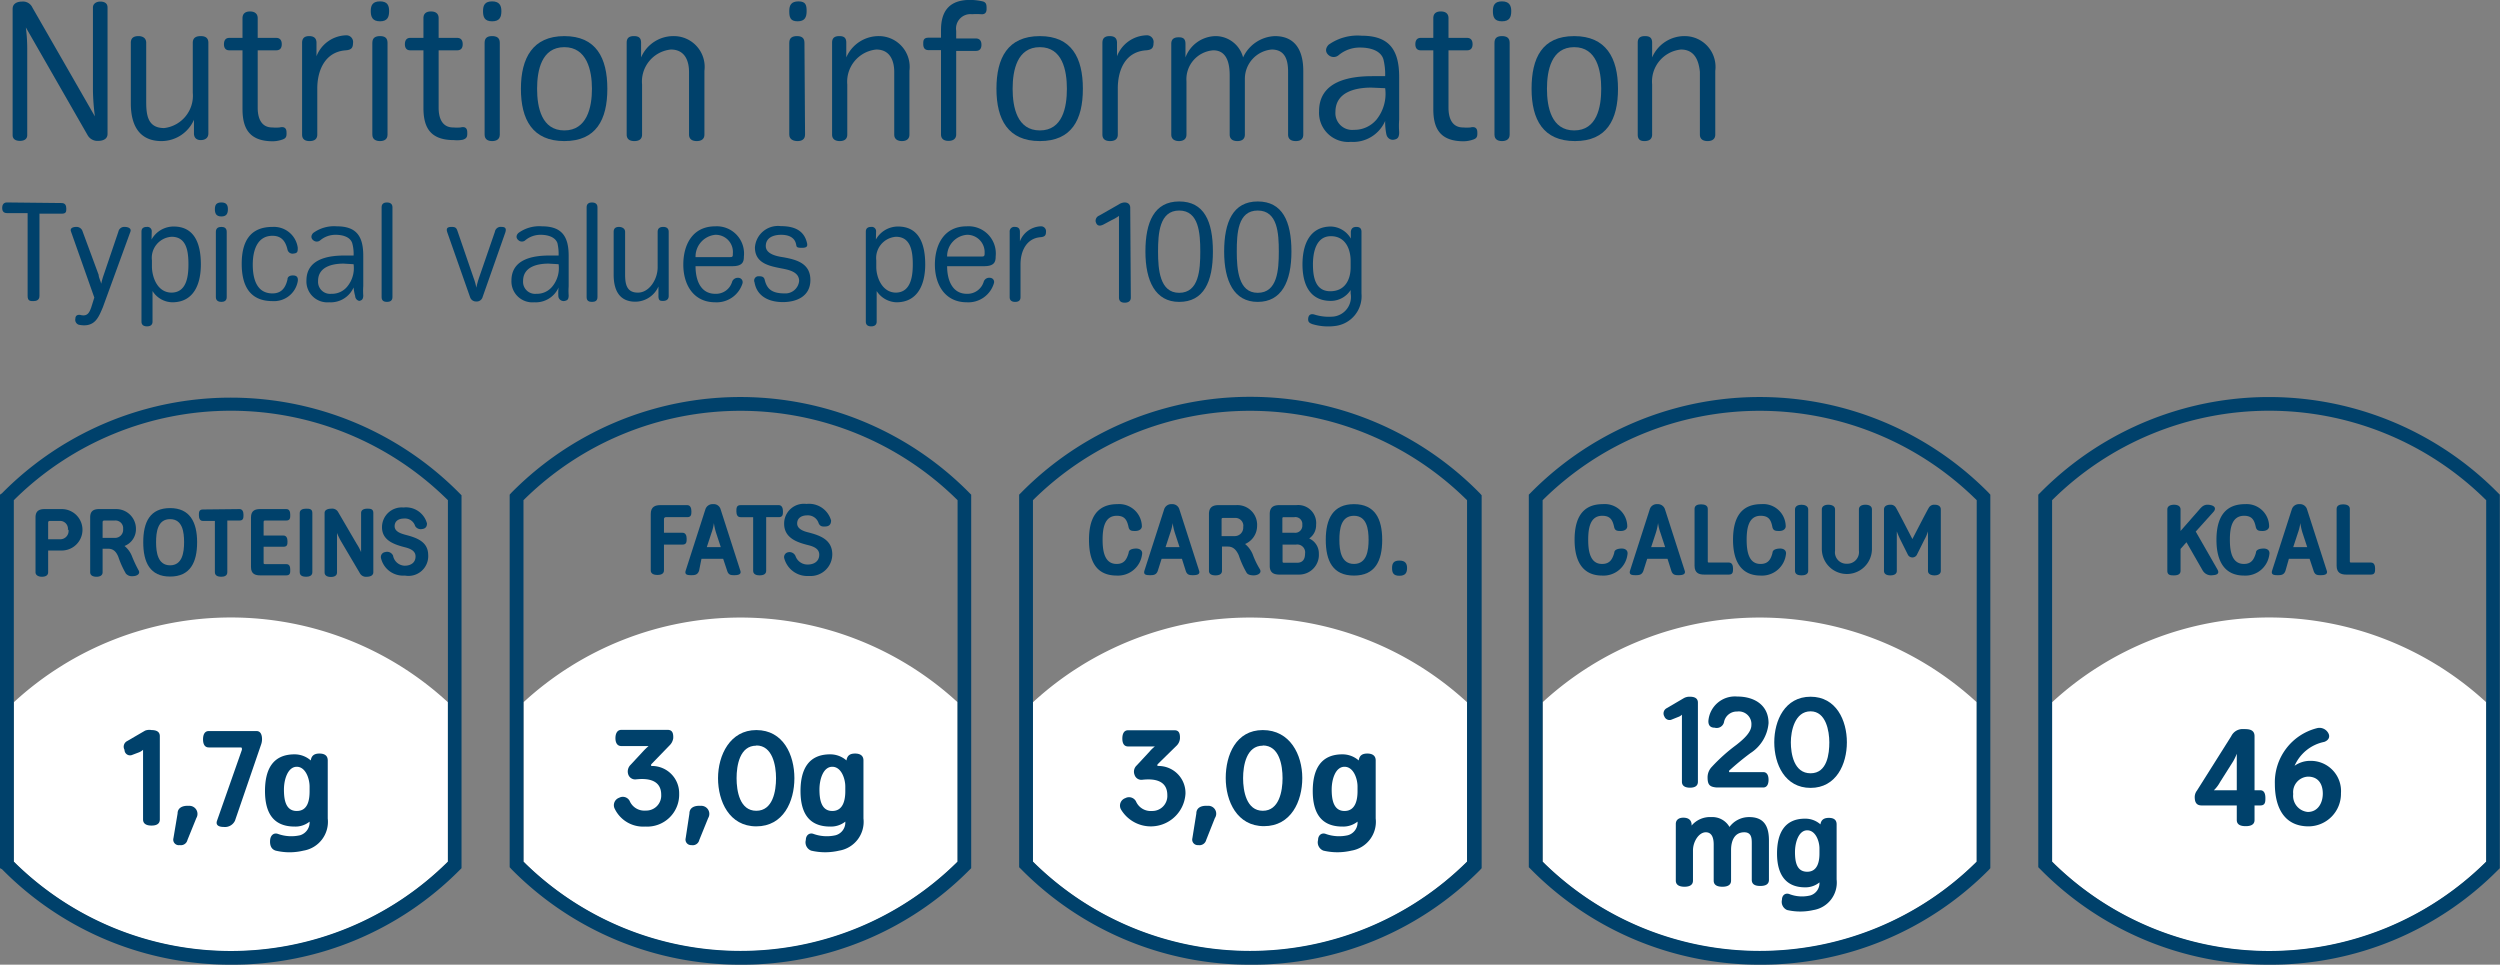 <svg xmlns="http://www.w3.org/2000/svg" viewBox="0 0 126.7 48.89"><rect x="0" y="0" width="126.7" height="48.89" fill="#808080" stroke="none"/><defs><style>.cls-1{fill:#fff;}.cls-2{fill:#00416b;}</style></defs><g id="Слой_2" data-name="Слой 2"><g id="Layer_3" data-name="Layer 3"><path class="cls-1" d="M115,48.21a15.53,15.53,0,0,0,11-4.54V35.59a16.23,16.23,0,0,0-22,0v8.08A15.53,15.53,0,0,0,115,48.21Z"/><path class="cls-2" d="M115,48.89a16.21,16.21,0,0,1-11.6-4.84l-.1-.1V25.07l.1-.1a16.29,16.29,0,0,1,23.19,0l.1.1V44l-.1.1A16.21,16.21,0,0,1,115,48.89Zm-11-5.22a15.63,15.63,0,0,0,22,0V25.35a15.61,15.61,0,0,0-22,0Z"/><path class="cls-1" d="M89.18,48.21a15.55,15.55,0,0,0,11-4.54V35.59a16.24,16.24,0,0,0-22,0v8.08A15.55,15.55,0,0,0,89.18,48.21Z"/><path class="cls-2" d="M89.18,48.89a16.25,16.25,0,0,1-11.6-4.84l-.1-.1V25.07l.1-.1a16.3,16.3,0,0,1,23.2,0l.09.1V44l-.09.1A16.23,16.23,0,0,1,89.18,48.89Zm-11-5.22a15.64,15.64,0,0,0,22,0V25.35a15.62,15.62,0,0,0-22,0Z"/><path class="cls-1" d="M63.35,48.21a15.55,15.55,0,0,0,11-4.54V35.59a16.24,16.24,0,0,0-22,0v8.08A15.57,15.57,0,0,0,63.35,48.21Z"/><path class="cls-2" d="M63.35,48.89a16.25,16.25,0,0,1-11.6-4.84l-.1-.1V25.07l.1-.1A16.3,16.3,0,0,1,75,25l.09.1V44l-.09.1A16.25,16.25,0,0,1,63.35,48.89Zm-11-5.22a15.64,15.64,0,0,0,22,0V25.35a15.62,15.62,0,0,0-22,0Z"/><path class="cls-1" d="M37.53,48.21a15.53,15.53,0,0,0,11-4.54V35.59a16.24,16.24,0,0,0-22,0v8.08A15.57,15.57,0,0,0,37.53,48.21Z"/><path class="cls-2" d="M37.53,48.89a16.25,16.25,0,0,1-11.61-4.84l-.09-.1V25.07l.09-.1a16.3,16.3,0,0,1,23.2,0l.1.1V44l-.1.1A16.21,16.21,0,0,1,37.53,48.89Zm-11-5.22a15.64,15.64,0,0,0,22,0V25.35a15.62,15.62,0,0,0-22,0Z"/><path class="cls-1" d="M11.7,48.21a15.51,15.51,0,0,0,11-4.54V35.59a16.23,16.23,0,0,0-22,0v8.08A15.55,15.55,0,0,0,11.7,48.21Z"/><path class="cls-2" d="M11.7,48.89A16.21,16.21,0,0,1,.1,44.05L0,44V25.07L.1,25a16.29,16.29,0,0,1,23.19,0l.1.1V44l-.1.1A16.21,16.21,0,0,1,11.7,48.89Zm-11-5.22a15.63,15.63,0,0,0,22,0V25.35a15.61,15.61,0,0,0-22,0Z"/><path class="cls-2" d="M8.1,41.53c0,.25-.21.31-.42.31s-.43-.06-.43-.31V38a.67.67,0,0,1-.21.13l-.37.14A.28.28,0,0,1,6.31,38a.32.32,0,0,1,.13-.44l.91-.53A.6.6,0,0,1,7.68,37c.21,0,.42.06.42.31Z"/><path class="cls-2" d="M8.79,42.48,9,41.23c0-.29.25-.41.57-.39a.41.41,0,0,1,.38.62l-.45,1.11a.34.34,0,0,1-.39.26A.28.28,0,0,1,8.79,42.48Z"/><path class="cls-2" d="M12.26,38c0-.1,0-.12-.08-.12h-1.6c-.23,0-.29-.21-.29-.41s.06-.42.29-.42H13c.22,0,.28.21.28.42a.81.81,0,0,1-.05.27l-1.32,3.85a.56.56,0,0,1-.57.32c-.22,0-.43-.07-.34-.32Z"/><path class="cls-2" d="M16.19,38.19c.24,0,.42.09.42.35v2.94a1.48,1.48,0,0,1-1.23,1.63,3,3,0,0,1-1.41,0c-.25-.08-.3-.31-.28-.54s.18-.38.39-.31a2,2,0,0,0,1.13.07.68.68,0,0,0,.48-.69,1.14,1.14,0,0,1-.76.25c-1.09,0-1.5-.71-1.5-1.8s.39-1.86,1.5-1.86a1.24,1.24,0,0,1,.82.31C15.79,38.24,16,38.19,16.19,38.19Zm-.5,1.67c0-.39-.2-1-.65-1s-.65.64-.65,1.15.08,1.09.65,1.09.65-.57.65-1Z"/><path class="cls-2" d="M33,38.74a0,0,0,0,0,0,.08,1.38,1.38,0,0,1,1.42,1.41,1.62,1.62,0,0,1-1.72,1.66A1.6,1.6,0,0,1,31.16,41a.4.4,0,0,1,.22-.57.39.39,0,0,1,.53.16.81.81,0,0,0,.82.49.76.76,0,0,0,.78-.8c0-.76-.68-.85-1.29-.78a.37.37,0,0,1-.38-.25.47.47,0,0,1,.11-.48l.65-.7a3.31,3.31,0,0,1,.27-.26H31.49c-.23,0-.3-.2-.3-.4s.07-.42.3-.42h2.35c.24,0,.29.18.28.42a.63.63,0,0,1-.19.37Z"/><path class="cls-2" d="M34.75,42.48l.19-1.25c0-.29.24-.41.56-.39a.41.41,0,0,1,.39.62l-.45,1.11a.34.34,0,0,1-.4.26A.28.28,0,0,1,34.75,42.48Z"/><path class="cls-2" d="M38.33,37c1.37,0,1.93,1.26,1.93,2.44s-.56,2.44-1.93,2.44-1.94-1.27-1.94-2.44S37,37,38.33,37Zm0,.79c-.84,0-1,1-1,1.65s.16,1.65,1,1.65,1-1,1-1.65S39.15,37.78,38.33,37.78Z"/><path class="cls-2" d="M43.34,38.19c.23,0,.42.09.42.35v2.94a1.48,1.48,0,0,1-1.23,1.63,3.1,3.1,0,0,1-1.42,0,.45.45,0,0,1-.27-.54c0-.24.18-.38.38-.31a2,2,0,0,0,1.13.07.67.67,0,0,0,.49-.69,1.17,1.17,0,0,1-.77.25c-1.09,0-1.5-.71-1.5-1.8s.4-1.86,1.5-1.86a1.25,1.25,0,0,1,.83.31C42.94,38.24,43.14,38.19,43.34,38.19Zm-.5,1.67c0-.39-.2-1-.66-1s-.65.64-.65,1.15.09,1.09.65,1.09.66-.57.66-1Z"/><path class="cls-2" d="M58.66,38.74a0,0,0,0,0,0,.08,1.37,1.37,0,0,1,1.42,1.41,1.76,1.76,0,0,1-3.27.79.4.4,0,0,1,.22-.57.4.4,0,0,1,.54.16.81.81,0,0,0,.81.49.76.76,0,0,0,.78-.8c0-.76-.67-.85-1.28-.78a.36.36,0,0,1-.38-.25.43.43,0,0,1,.11-.48l.65-.7a1.68,1.68,0,0,1,.27-.26H57.17c-.23,0-.29-.2-.29-.4s.06-.42.29-.42h2.36c.23,0,.28.18.27.42a.57.57,0,0,1-.18.37Z"/><path class="cls-2" d="M60.43,42.48l.2-1.25c0-.29.24-.41.56-.39a.4.4,0,0,1,.38.62l-.44,1.11a.35.35,0,0,1-.4.26A.28.28,0,0,1,60.43,42.48Z"/><path class="cls-2" d="M64,37C65.38,37,66,38.25,66,39.43s-.57,2.44-1.94,2.44-1.94-1.27-1.94-2.44S62.64,37,64,37Zm0,.79c-.83,0-1,1-1,1.65s.17,1.65,1,1.65,1-1,1-1.65S64.84,37.78,64,37.78Z"/><path class="cls-2" d="M69.3,38.19c.23,0,.42.09.42.35v2.94a1.48,1.48,0,0,1-1.23,1.63,3.1,3.1,0,0,1-1.42,0,.45.45,0,0,1-.27-.54c0-.24.18-.38.38-.31a2,2,0,0,0,1.13.07.67.67,0,0,0,.49-.69,1.17,1.17,0,0,1-.77.25c-1.09,0-1.5-.71-1.5-1.8s.4-1.86,1.5-1.86a1.25,1.25,0,0,1,.83.31C68.9,38.24,69.1,38.19,69.3,38.19Zm-.5,1.67c0-.39-.2-1-.66-1s-.65.64-.65,1.15.09,1.09.65,1.09.66-.57.66-1Z"/><path class="cls-2" d="M86.05,39.62c0,.24-.2.3-.4.3s-.41-.06-.41-.3v-3.4a.51.51,0,0,1-.2.12l-.35.14a.28.28,0,0,1-.34-.17.3.3,0,0,1,.12-.42l.87-.51a.59.59,0,0,1,.31-.07c.2,0,.4.06.4.3Z"/><path class="cls-2" d="M86.54,39.39a.76.76,0,0,1,.21-.52A8.86,8.86,0,0,1,88,37.75c.37-.29.76-.64.76-1a.64.64,0,0,0-.72-.69.66.66,0,0,0-.67.55.38.38,0,0,1-.47.27c-.21,0-.32-.11-.32-.33a1.35,1.35,0,0,1,1.46-1.25c.87,0,1.59.43,1.59,1.35a2,2,0,0,1-.92,1.52,13.83,13.83,0,0,0-1.08.89s0,.07,0,.07h1.73c.21,0,.27.2.27.39s-.06.39-.27.39H87C86.64,39.88,86.54,39.77,86.54,39.39Z"/><path class="cls-2" d="M91.76,35.31c1.3,0,1.84,1.2,1.84,2.31s-.54,2.31-1.84,2.31-1.84-1.2-1.84-2.31S90.46,35.31,91.76,35.31Zm0,.74c-.8,0-1,1-1,1.57s.15,1.57,1,1.57.95-1,.95-1.57S92.54,36.05,91.76,36.05Z"/><path class="cls-2" d="M87.65,41.91a1.23,1.23,0,0,1,1-.5c.69,0,1,.39,1,1.18v2c0,.25-.21.31-.44.31s-.43-.06-.43-.31V42.76c0-.25,0-.58-.38-.58-.52,0-.67.47-.67.9v1.55c0,.25-.22.31-.44.31s-.44-.06-.44-.31V42.8c0-.25-.05-.62-.4-.62s-.65.47-.65.92v1.53c0,.25-.22.31-.43.31s-.44-.06-.44-.31V41.76c0-.23.18-.32.38-.32s.39.07.42.32v.08a1.22,1.22,0,0,1,1-.43A1,1,0,0,1,87.65,41.91Z"/><path class="cls-2" d="M92.69,41.45c.22,0,.39.08.39.33v2.79a1.41,1.41,0,0,1-1.17,1.55,3,3,0,0,1-1.34,0,.45.45,0,0,1-.26-.52c0-.23.17-.36.37-.29a1.78,1.78,0,0,0,1.07.07.65.65,0,0,0,.46-.66,1.11,1.11,0,0,1-.73.25c-1,0-1.42-.68-1.42-1.71s.38-1.77,1.42-1.77a1.15,1.15,0,0,1,.78.29C92.3,41.5,92.5,41.45,92.69,41.45ZM92.21,43c0-.36-.19-.92-.62-.92s-.62.61-.62,1.1.08,1,.62,1,.62-.55.62-.92Z"/><path class="cls-2" d="M2.44,29c0,.18-.16.23-.32.23S1.8,29.16,1.8,29V26.22c0-.36.23-.42.47-.42h.86a1.05,1.05,0,0,1,0,2.1H2.44Zm1-2.14a.4.4,0,0,0-.41-.46H2.52s-.08,0-.08.08v.85h.62A.42.42,0,0,0,3.47,26.84Z"/><path class="cls-2" d="M5.49,27.81H5.2V29c0,.18-.16.23-.31.23s-.32-.05-.32-.23V26.22c0-.36.22-.42.47-.42h.85a1,1,0,0,1,1,1,.91.91,0,0,1-.58.87,1.27,1.27,0,0,1,.37.5,6.51,6.51,0,0,0,.33.71c.14.21-.09.32-.27.32a.41.41,0,0,1-.36-.13A4.59,4.59,0,0,1,6,28.23C5.91,28,5.77,27.81,5.49,27.81Zm.75-1a.39.39,0,0,0-.42-.43H5.28s-.08,0-.08.08v.8h.62A.41.41,0,0,0,6.24,26.81Z"/><path class="cls-2" d="M8.62,25.75c1,0,1.37.71,1.37,1.73s-.35,1.74-1.37,1.74-1.36-.72-1.36-1.74S7.6,25.75,8.62,25.75Zm0,.56c-.63,0-.71.65-.71,1.17s.09,1.17.71,1.17.71-.65.71-1.17S9.25,26.31,8.62,26.31Z"/><path class="cls-2" d="M12.14,25.8c.15,0,.2.14.2.29s0,.29-.2.29h-.62V29c0,.18-.15.23-.31.23s-.32-.05-.32-.23v-2.6h-.61c-.16,0-.2-.15-.2-.29s0-.29.2-.29Z"/><path class="cls-2" d="M13.36,26.46v.68h1c.16,0,.21.14.21.29s0,.28-.21.28h-1v.8c0,.06,0,.08.08.08h1.07c.17,0,.2.14.2.29s0,.28-.2.28H13.19c-.24,0-.47-.06-.47-.42V26.22c0-.36.23-.42.47-.42h1.32c.16,0,.2.14.2.29s0,.29-.2.29H13.44C13.38,26.38,13.36,26.4,13.36,26.46Z"/><path class="cls-2" d="M15.83,29c0,.18-.16.23-.32.23s-.32-.05-.32-.23V26c0-.17.16-.22.32-.22s.32,0,.32.22Z"/><path class="cls-2" d="M18.07,27.55a2.79,2.79,0,0,1,.23.43V26c0-.17.16-.22.31-.22s.31,0,.31.22v3c0,.18-.18.23-.33.23a.35.35,0,0,1-.34-.16l-.95-1.61a3.16,3.16,0,0,1-.22-.45v2c0,.18-.16.23-.31.23s-.32-.05-.32-.23V26c0-.17.18-.22.34-.22a.34.34,0,0,1,.34.16Z"/><path class="cls-2" d="M20.51,28.67c.29,0,.55-.14.55-.47s-.36-.42-.6-.48c-.52-.14-1.1-.35-1.1-1a1,1,0,0,1,1.09-1,1.1,1.1,0,0,1,1.19.81c0,.14-.06.26-.24.28a.33.33,0,0,1-.36-.15.54.54,0,0,0-.57-.38c-.23,0-.47.1-.47.39s.36.38.57.44c.54.14,1.12.34,1.13,1a1,1,0,0,1-1.18,1.06,1.15,1.15,0,0,1-1.21-.88.25.25,0,0,1,.21-.31.33.33,0,0,1,.4.18A.62.62,0,0,0,20.51,28.67Z"/><path class="cls-2" d="M33.65,26.29V27h.94c.16,0,.21.15.21.3s0,.3-.21.3h-.94v1.31c0,.18-.17.23-.33.23s-.34-.05-.34-.23V26.05c0-.38.24-.45.49-.45h1.36c.16,0,.21.16.21.31s0,.3-.21.3h-1.1S33.65,26.23,33.65,26.29Z"/><path class="cls-2" d="M35.43,28.92c-.07.21-.21.23-.38.23s-.37,0-.3-.23l1-3.11a.38.38,0,0,1,.39-.26.36.36,0,0,1,.38.26l1,3.11c.07.2-.13.23-.3.23s-.3,0-.37-.23l-.2-.6h-1.1ZM36.29,27a3.11,3.11,0,0,1-.11-.49,2.33,2.33,0,0,1-.12.49l-.24.73h.71Z"/><path class="cls-2" d="M39.47,25.6c.16,0,.21.16.21.31s0,.3-.21.3h-.64v2.72c0,.18-.17.23-.33.23s-.33-.05-.33-.23V26.21h-.64c-.17,0-.21-.15-.21-.3s0-.31.21-.31Z"/><path class="cls-2" d="M40.94,28.61c.3,0,.58-.15.58-.5s-.39-.44-.63-.5c-.54-.14-1.15-.37-1.15-1.07a1,1,0,0,1,1.13-1,1.16,1.16,0,0,1,1.25.84c0,.15-.06.28-.25.3s-.31,0-.38-.16a.57.57,0,0,0-.6-.4c-.23,0-.49.11-.49.41s.38.41.6.46c.56.15,1.17.36,1.18,1.09A1.1,1.1,0,0,1,41,29.19a1.21,1.21,0,0,1-1.26-.92A.25.25,0,0,1,39.9,28a.33.33,0,0,1,.42.19A.64.64,0,0,0,40.94,28.61Z"/><path class="cls-2" d="M56.63,25.55a1.15,1.15,0,0,1,1.24,1.12c0,.15-.15.24-.33.24s-.31,0-.35-.22c-.08-.36-.21-.55-.59-.55-.64,0-.72.67-.72,1.22s.09,1.23.72,1.22c.39,0,.51-.26.6-.56,0-.15.15-.21.35-.22s.37.09.33.3a1.23,1.23,0,0,1-1.28,1.07c-1.05,0-1.41-.74-1.41-1.81S55.56,25.55,56.63,25.55Z"/><path class="cls-2" d="M58.68,28.92c-.07.21-.21.23-.38.23s-.37,0-.3-.23l1-3.11a.38.38,0,0,1,.39-.26.37.37,0,0,1,.38.26l1,3.11c.07.2-.13.23-.3.23s-.31,0-.38-.23l-.19-.6H58.87ZM59.54,27a3.11,3.11,0,0,1-.11-.49,2.33,2.33,0,0,1-.12.49l-.24.73h.71Z"/><path class="cls-2" d="M62.23,27.7h-.3v1.23c0,.18-.16.23-.33.23s-.33-.05-.33-.23V26.05c0-.38.24-.45.49-.45h.89a1,1,0,0,1,1.06,1.06,1,1,0,0,1-.61.91,1.35,1.35,0,0,1,.39.53,4.08,4.08,0,0,0,.35.73c.14.22-.11.33-.3.33s-.31-.05-.36-.13a4.69,4.69,0,0,1-.4-.89C62.67,27.9,62.52,27.7,62.23,27.7Zm.78-1a.4.4,0,0,0-.43-.45H62c-.06,0-.09,0-.09.08v.84h.65A.43.43,0,0,0,63,26.66Z"/><path class="cls-2" d="M66.84,28.06a1,1,0,0,1-1,1.06h-1c-.25,0-.49-.07-.49-.44V26.05c0-.38.24-.45.49-.45h.86a.91.91,0,0,1,1,1,.81.81,0,0,1-.35.69A.83.83,0,0,1,66.84,28.06ZM66,26.6a.35.35,0,0,0-.4-.39h-.52c-.06,0-.09,0-.09.08V27h.61A.36.36,0,0,0,66,26.6Zm-1,1.83c0,.07,0,.09.09.09h.65c.28,0,.4-.18.4-.46a.4.4,0,0,0-.46-.46H65Z"/><path class="cls-2" d="M68.62,25.55c1.06,0,1.43.74,1.43,1.81s-.36,1.81-1.43,1.81-1.43-.74-1.43-1.81S67.56,25.55,68.62,25.55Zm0,.59c-.66,0-.74.67-.74,1.22s.09,1.22.74,1.22.74-.68.74-1.22S69.27,26.14,68.62,26.14Z"/><path class="cls-2" d="M71.31,28.79c0,.23-.08.39-.39.39s-.37-.16-.37-.39.07-.38.37-.38S71.31,28.56,71.31,28.79Z"/><path class="cls-2" d="M81.23,25.55a1.14,1.14,0,0,1,1.24,1.12c0,.15-.14.24-.32.24s-.31,0-.35-.22c-.08-.36-.21-.55-.6-.55-.63,0-.71.67-.71,1.22s.09,1.23.71,1.22c.4,0,.52-.26.61-.56,0-.15.15-.21.35-.22s.36.09.32.3a1.22,1.22,0,0,1-1.28,1.07c-1,0-1.4-.74-1.4-1.81S80.17,25.55,81.23,25.55Z"/><path class="cls-2" d="M83.29,28.92c-.07.21-.21.23-.38.23s-.37,0-.3-.23l1-3.11a.37.37,0,0,1,.38-.26.38.38,0,0,1,.39.26l1,3.11c.07.2-.14.23-.3.23s-.31,0-.38-.23l-.19-.6H83.48ZM84.15,27a2.33,2.33,0,0,1-.12-.49,3.11,3.11,0,0,1-.11.49l-.24.73h.71Z"/><path class="cls-2" d="M87.62,28.51c.17,0,.21.16.21.31s0,.3-.21.3H86.37c-.26,0-.49-.07-.49-.45V25.79c0-.18.16-.23.33-.23s.34.05.34.23v2.64c0,.07,0,.08.08.08Z"/><path class="cls-2" d="M89.26,25.55a1.14,1.14,0,0,1,1.24,1.12c0,.15-.14.24-.32.24s-.32,0-.36-.22c-.07-.36-.2-.55-.59-.55-.63,0-.71.67-.71,1.22s.09,1.23.71,1.22c.4,0,.52-.26.6-.56,0-.15.16-.21.36-.22s.36.09.32.3a1.22,1.22,0,0,1-1.28,1.07c-1,0-1.4-.74-1.4-1.81S88.2,25.55,89.26,25.55Z"/><path class="cls-2" d="M91.64,28.93c0,.18-.17.23-.34.23s-.33-.05-.33-.23V25.82c0-.18.17-.24.33-.24s.34.06.34.24Z"/><path class="cls-2" d="M93,27.91a.58.58,0,0,0,.6.66.59.59,0,0,0,.61-.66V25.82c0-.18.16-.24.33-.24s.33.06.33.24v2a1.27,1.27,0,1,1-2.54,0v-2c0-.18.17-.24.33-.24s.34.06.34.24Z"/><path class="cls-2" d="M98.36,25.82v3.11c0,.18-.17.23-.32.23s-.33-.05-.33-.23v-2a2.17,2.17,0,0,1-.19.44l-.38.76a.26.26,0,0,1-.44,0l-.38-.76a4.48,4.48,0,0,1-.19-.44v2c0,.18-.17.23-.33.23s-.32-.05-.32-.23V25.82c0-.18.16-.24.32-.24a.3.3,0,0,1,.28.14c.08.12.84,1.6.84,1.6s.76-1.48.84-1.6a.31.31,0,0,1,.29-.14C98.21,25.58,98.36,25.64,98.36,25.82Z"/><path class="cls-2" d="M112.38,28.86c.11.19,0,.28-.23.29a.5.5,0,0,1-.52-.24l-.82-1.43-.3.34v1.11c0,.19-.17.23-.33.23s-.34,0-.34-.23V25.82c0-.18.17-.24.34-.24s.33.06.33.24v1.09l.93-1.06c.16-.19.28-.31.56-.26s.31.2.18.35l-.9,1Z"/><path class="cls-2" d="M113.78,25.55A1.14,1.14,0,0,1,115,26.67c0,.15-.15.24-.32.24s-.32,0-.36-.22c-.08-.36-.21-.55-.59-.55-.64,0-.72.67-.72,1.22s.09,1.23.72,1.22c.39,0,.51-.26.6-.56,0-.15.15-.21.36-.22s.36.09.32.3a1.22,1.22,0,0,1-1.28,1.07c-1,0-1.4-.74-1.4-1.81S112.71,25.55,113.78,25.55Z"/><path class="cls-2" d="M115.83,28.92c-.07.21-.21.23-.38.23s-.37,0-.3-.23l1-3.11a.38.38,0,0,1,.39-.26.37.37,0,0,1,.38.26l1,3.11c.07.2-.13.23-.3.23s-.3,0-.37-.23l-.2-.6H116Zm.86-1.92a3.11,3.11,0,0,1-.11-.49,2.33,2.33,0,0,1-.12.49l-.24.73h.71Z"/><path class="cls-2" d="M120.16,28.51c.17,0,.21.16.21.31s0,.3-.21.3h-1.25c-.25,0-.49-.07-.49-.45V25.79c0-.18.17-.23.33-.23s.34.05.34.23v2.64c0,.07,0,.08.08.08Z"/><path class="cls-2" d="M114.26,40.82v.74c0,.25-.22.31-.45.31s-.45-.06-.45-.31v-.74h-1.78c-.21,0-.34-.1-.35-.38a.54.54,0,0,1,.11-.37l1.74-2.76a.64.64,0,0,1,.63-.36c.22,0,.55,0,.55.36v2.74h.29c.21,0,.26.2.26.39s0,.38-.26.38Zm-1.08-2.24-.67,1.06a1.7,1.7,0,0,1-.31.41h1.16V38.2A2.69,2.69,0,0,1,113.18,38.58Z"/><path class="cls-2" d="M115.29,39.73a2.83,2.83,0,0,1,2.11-2.82.51.51,0,0,1,.59.23c.13.22,0,.39-.2.46a2.09,2.09,0,0,0-1.5,1.21,1.37,1.37,0,0,1,.82-.25,1.53,1.53,0,0,1,1.53,1.64A1.65,1.65,0,0,1,117,41.88C115.72,41.88,115.29,40.86,115.29,39.73Zm.93.51a.82.82,0,0,0,.74.91c.52,0,.76-.47.76-.93s-.21-.86-.75-.86A.79.79,0,0,0,116.22,40.24Z"/><path class="cls-2" d="M5.08.08c.18,0,.37.06.37.3V6.79c0,.25-.22.35-.48.35a.57.57,0,0,1-.53-.29L1.31,1.39a8.26,8.26,0,0,1,.07,1.05V6.85c0,.23-.2.29-.37.29S.64,7.08.64,6.85V.45c0-.27.23-.37.48-.37a.52.52,0,0,1,.52.3L4.81,5.9a11.24,11.24,0,0,1-.1-1.34V.38C4.71.19,4.88.08,5.08.08Z"/><path class="cls-2" d="M7.41,2.17v3c0,.7.1,1.32.91,1.32A1.65,1.65,0,0,0,9.77,4.7V2.17c0-.28.2-.34.4-.34s.39.06.39.34V6.76c0,.26-.2.34-.39.34S9.83,7,9.83,6.76V6.07A1.8,1.8,0,0,1,8.19,7.15c-1.14,0-1.56-.81-1.56-1.91V2.17c0-.28.19-.34.39-.34S7.41,1.92,7.41,2.17Z"/><path class="cls-2" d="M12.29,1.92v-1c0-.27.2-.34.38-.34s.39.07.39.34v1H14c.22,0,.28.16.28.32s-.06.31-.28.31h-.94V5.46c0,.48.15,1,.74,1a2.46,2.46,0,0,0,.37,0c.19-.05.34,0,.35.22s0,.33-.23.4a1.52,1.52,0,0,1-.46.08c-1.25,0-1.54-.72-1.54-1.64V2.55h-.67c-.21,0-.27-.15-.27-.31s.06-.32.27-.32Z"/><path class="cls-2" d="M16.08,4.48V6.82c0,.26-.19.33-.39.33s-.38-.07-.38-.33V2.17c0-.28.18-.34.36-.34s.37.06.37.34v.68a1.66,1.66,0,0,1,1.49-1.06.34.34,0,0,1,.36.4c0,.27-.13.34-.36.36C16.46,2.62,16.08,3.59,16.08,4.48Z"/><path class="cls-2" d="M19.72.56c0,.3-.08.52-.46.52s-.47-.22-.47-.52.1-.49.47-.49S19.72.27,19.72.56Zm-.08,6.26c0,.26-.19.33-.38.33s-.39-.07-.39-.33V2.17c0-.28.19-.34.39-.34s.38.06.38.34Z"/><path class="cls-2" d="M21.46,1.92v-1c0-.27.19-.34.38-.34s.39.07.39.34v1h.94c.22,0,.28.16.28.32s-.06.31-.28.31h-.94V5.46c0,.48.15,1,.74,1a2.46,2.46,0,0,0,.37,0c.19-.05.33,0,.34.22s0,.33-.22.4A1.52,1.52,0,0,1,23,7.1c-1.26,0-1.54-.72-1.54-1.64V2.55h-.67c-.21,0-.27-.15-.27-.31s.06-.32.27-.32Z"/><path class="cls-2" d="M25.41.56c0,.3-.08.52-.47.52s-.46-.22-.46-.52.1-.49.46-.49S25.41.27,25.41.56Zm-.08,6.26c0,.26-.2.33-.39.33s-.38-.07-.38-.33V2.17c0-.28.18-.34.38-.34s.39.06.39.34Z"/><path class="cls-2" d="M28.6,1.83c1.61,0,2.18,1.1,2.18,2.67s-.57,2.65-2.18,2.65S26.4,6.06,26.4,4.5,27,1.83,28.6,1.83Zm0,.56c-1.15,0-1.38,1.17-1.38,2.11s.23,2.11,1.38,2.11S30,5.44,30,4.5,29.74,2.39,28.6,2.39Z"/><path class="cls-2" d="M34,2.51a1.63,1.63,0,0,0-1.46,1.77V6.82c0,.26-.19.33-.39.33s-.39-.07-.39-.33V2.16c0-.27.17-.33.37-.33s.36.06.36.33v.75a1.78,1.78,0,0,1,1.67-1.08A1.56,1.56,0,0,1,35.7,3.59V6.82c0,.26-.2.33-.39.33s-.39-.07-.39-.33V3.64C34.92,3.15,34.75,2.51,34,2.51Z"/><path class="cls-2" d="M40.88.56c0,.3-.08.52-.46.52S40,.86,40,.56s.1-.49.47-.49S40.88.27,40.88.56ZM40.8,6.82c0,.26-.19.33-.38.33S40,7.08,40,6.82V2.17c0-.28.19-.34.39-.34s.38.06.38.34Z"/><path class="cls-2" d="M44.41,2.51a1.64,1.64,0,0,0-1.47,1.77V6.82c0,.26-.19.33-.38.33s-.39-.07-.39-.33V2.16c0-.27.17-.33.37-.33s.35.06.35.33v.75a1.79,1.79,0,0,1,1.68-1.08,1.56,1.56,0,0,1,1.52,1.76V6.82c0,.26-.2.33-.38.33s-.39-.07-.39-.33V3.64C45.32,3.15,45.15,2.51,44.41,2.51Z"/><path class="cls-2" d="M50,.46c0,.18-.09.28-.28.26a3.73,3.73,0,0,0-.46,0,.73.73,0,0,0-.8.84v.39h1c.22,0,.28.16.28.32s-.06.31-.28.31h-1V6.81c0,.26-.2.33-.39.33s-.38-.07-.38-.33V2.54h-.63c-.22,0-.27-.15-.27-.31s0-.32.27-.32h.63V1.52c0-.92.39-1.58,1.62-1.52a3,3,0,0,1,.49.07C50,.12,50,.26,50,.46Z"/><path class="cls-2" d="M52.7,1.83c1.61,0,2.18,1.1,2.18,2.67s-.57,2.65-2.18,2.65S50.5,6.06,50.5,4.5,51.07,1.83,52.7,1.83Zm0,.56c-1.15,0-1.38,1.17-1.38,2.11s.23,2.11,1.38,2.11,1.37-1.17,1.37-2.11S53.84,2.39,52.7,2.39Z"/><path class="cls-2" d="M56.65,4.48V6.82c0,.26-.19.33-.39.33s-.39-.07-.39-.33V2.17c0-.28.18-.34.37-.34s.37.06.37.34v.68a1.65,1.65,0,0,1,1.48-1.06.34.34,0,0,1,.37.4c0,.27-.13.34-.37.36C57,2.62,56.65,3.59,56.65,4.48Z"/><path class="cls-2" d="M64.61,1.83c1.3,0,1.44,1.15,1.44,1.76V6.82c0,.26-.18.33-.38.33s-.39-.07-.39-.33V3.64c0-.49-.09-1.13-.83-1.13A1.49,1.49,0,0,0,63.09,4V6.82c0,.26-.19.33-.38.33s-.39-.07-.39-.33v-3c0-.5-.09-1.27-.83-1.27a1.47,1.47,0,0,0-1.36,1.57V6.82c0,.26-.2.33-.38.33s-.39-.07-.39-.33V2.22c0-.27.18-.33.38-.33s.34.06.34.33v.69a1.66,1.66,0,0,1,1.57-1.08A1.45,1.45,0,0,1,63,2.91,1.85,1.85,0,0,1,64.61,1.83Z"/><path class="cls-2" d="M70.2,6.13a1.77,1.77,0,0,1-1.74,1.06,1.48,1.48,0,0,1-1.61-1.55c0-1.54,1.56-1.78,2.7-1.78l.65,0A3.17,3.17,0,0,0,70.11,3c-.15-.47-.73-.59-1.17-.59a1.66,1.66,0,0,0-1.09.38.39.39,0,0,1-.52,0c-.14-.12-.19-.31,0-.52a2.53,2.53,0,0,1,1.68-.46c1.39,0,1.9.71,1.9,2.09V6.05a4.5,4.5,0,0,0,0,.65c0,.29-.1.35-.27.38S70.3,7,70.26,6.8A3.17,3.17,0,0,1,70.2,6.13Zm-.71-1.69c-.77,0-1.81.21-1.81,1.23a.85.85,0,0,0,.94.91,1.46,1.46,0,0,0,1.15-.53,2.09,2.09,0,0,0,.43-1.58Z"/><path class="cls-2" d="M72.64,1.92v-1c0-.27.19-.34.38-.34s.39.07.39.34v1h.94c.22,0,.28.16.28.32s-.06.31-.28.31h-.94V5.46c0,.48.15,1,.74,1a2.46,2.46,0,0,0,.37,0c.19-.05.34,0,.35.22s0,.33-.23.4a1.52,1.52,0,0,1-.46.08c-1.26,0-1.54-.72-1.54-1.64V2.55H72c-.21,0-.27-.15-.27-.31s.06-.32.27-.32Z"/><path class="cls-2" d="M76.59.56c0,.3-.08.52-.47.52s-.46-.22-.46-.52.1-.49.46-.49S76.59.27,76.59.56Zm-.08,6.26c0,.26-.2.33-.39.33s-.38-.07-.38-.33V2.17c0-.28.18-.34.38-.34s.39.06.39.34Z"/><path class="cls-2" d="M79.78,1.83C81.39,1.83,82,2.93,82,4.5s-.57,2.65-2.18,2.65-2.2-1.09-2.2-2.65S78.15,1.83,79.78,1.83Zm0,.56c-1.15,0-1.38,1.17-1.38,2.11s.23,2.11,1.38,2.11,1.37-1.17,1.37-2.11S80.92,2.39,79.78,2.39Z"/><path class="cls-2" d="M85.19,2.51a1.63,1.63,0,0,0-1.46,1.77V6.82c0,.26-.19.33-.39.33S83,7.08,83,6.82V2.16c0-.27.17-.33.37-.33s.36.06.36.33v.75a1.78,1.78,0,0,1,1.67-1.08,1.56,1.56,0,0,1,1.53,1.76V6.82c0,.26-.2.33-.39.33s-.39-.07-.39-.33V3.64C86.1,3.15,85.93,2.51,85.19,2.51Z"/><path class="cls-2" d="M3.12,10.29c.19,0,.24.13.24.28s0,.26-.24.26H2V15c0,.21-.16.26-.31.26s-.29,0-.29-.26v-4.2H.35c-.19,0-.24-.13-.24-.26s.05-.28.24-.28Z"/><path class="cls-2" d="M4,16.46a.26.26,0,0,1-.18-.31c0-.21.19-.21.29-.18.33.07.42-.14.51-.38l.16-.51L3.6,11.74c-.07-.17.09-.24.26-.24a.32.32,0,0,1,.33.24L5,13.93c0,.12.09.29.13.45a3.47,3.47,0,0,1,.13-.46L6,11.74a.3.3,0,0,1,.32-.24c.17,0,.35.07.29.24L5.21,15.58C5,16.06,4.82,16.62,4,16.46Z"/><path class="cls-2" d="M7.68,12.14a1.28,1.28,0,0,1,1.12-.66c1.07,0,1.38.89,1.38,1.92s-.38,1.92-1.45,1.92a1.21,1.21,0,0,1-1-.57V16.3c0,.19-.14.24-.28.24s-.28-.05-.28-.24V11.74c0-.19.13-.24.27-.24a.22.22,0,0,1,.25.24Zm1,2.69c.77,0,.87-.8.87-1.43S9.47,12,8.7,12a1.07,1.07,0,0,0-1,1.2v.35C7.72,14.1,8,14.83,8.7,14.83Z"/><path class="cls-2" d="M11.55,10.6c0,.21-.06.37-.33.37s-.33-.16-.33-.37.07-.34.33-.34S11.55,10.4,11.55,10.6Zm-.06,4.46c0,.19-.14.24-.27.24s-.28-.05-.28-.24V11.75c0-.2.14-.25.28-.25s.27.05.27.25Z"/><path class="cls-2" d="M13.81,11.5a1.22,1.22,0,0,1,1.28,1.05c0,.19,0,.28-.21.3a.26.26,0,0,1-.31-.2c-.09-.39-.28-.7-.76-.7-.81,0-1,.81-1,1.46s.16,1.46,1,1.46c.48,0,.67-.32.76-.71,0-.15.14-.21.31-.2s.24.11.21.3a1.22,1.22,0,0,1-1.28,1c-1.15,0-1.56-.78-1.56-1.89S12.66,11.5,13.81,11.5Z"/><path class="cls-2" d="M17.92,14.57a1.27,1.27,0,0,1-1.24.75,1.06,1.06,0,0,1-1.15-1.1c0-1.1,1.11-1.27,1.92-1.27h.47a2,2,0,0,0-.07-.63c-.11-.33-.52-.42-.83-.42a1.2,1.2,0,0,0-.78.27.27.27,0,0,1-.37,0c-.1-.08-.13-.22,0-.36a1.79,1.79,0,0,1,1.2-.34c1,0,1.34.51,1.34,1.49v1.55a3.23,3.23,0,0,0,0,.46c0,.21-.08.25-.2.28A.26.26,0,0,1,18,15,2.3,2.3,0,0,1,17.92,14.57Zm-.51-1.21c-.55,0-1.29.15-1.29.88a.61.61,0,0,0,.67.65,1,1,0,0,0,.82-.38,1.47,1.47,0,0,0,.31-1.12Z"/><path class="cls-2" d="M19.89,15.06c0,.19-.14.24-.28.24s-.27-.05-.27-.24V10.5c0-.19.14-.24.27-.24s.28.05.28.24Z"/><path class="cls-2" d="M23.82,15.05l-1.15-3.27c-.07-.21,0-.28.22-.28s.25.07.31.25l.8,2.33a2.74,2.74,0,0,1,.14.5,4.06,4.06,0,0,1,.14-.51l.8-2.32a.3.3,0,0,1,.34-.25c.2,0,.25.09.19.28l-1.15,3.27a.31.31,0,0,1-.32.23A.32.32,0,0,1,23.82,15.05Z"/><path class="cls-2" d="M28.31,14.57a1.27,1.27,0,0,1-1.24.75,1.06,1.06,0,0,1-1.15-1.1c0-1.1,1.11-1.27,1.92-1.27h.47a2.41,2.41,0,0,0-.06-.63c-.12-.33-.53-.42-.84-.42a1.2,1.2,0,0,0-.78.27.26.26,0,0,1-.36,0c-.1-.08-.14-.22,0-.36a1.79,1.79,0,0,1,1.2-.34c1,0,1.35.51,1.35,1.49v1.55a3.32,3.32,0,0,0,0,.46c0,.21-.07.25-.19.28a.27.27,0,0,1-.33-.21A2.3,2.3,0,0,1,28.31,14.57Zm-.51-1.21c-.55,0-1.29.15-1.29.88a.61.61,0,0,0,.67.65,1,1,0,0,0,.82-.38,1.47,1.47,0,0,0,.31-1.12Z"/><path class="cls-2" d="M30.28,15.06c0,.19-.13.24-.28.24s-.27-.05-.27-.24V10.5c0-.19.14-.24.27-.24s.28.05.28.24Z"/><path class="cls-2" d="M31.68,11.75v2.14c0,.5.07.94.65.94s1-.68,1-1.28v-1.8c0-.2.14-.25.28-.25s.28.05.28.25V15c0,.19-.14.25-.28.25s-.24,0-.24-.25v-.48a1.29,1.29,0,0,1-1.17.77c-.81,0-1.1-.58-1.1-1.37V11.75c0-.2.13-.25.27-.25S31.68,11.57,31.68,11.75Z"/><path class="cls-2" d="M36.25,15.32c-1.12,0-1.62-.91-1.62-1.91s.46-1.94,1.62-1.94A1.38,1.38,0,0,1,37.7,13c0,.25-.05.49-.58.49H35.25c0,.7.25,1.4,1,1.4a.85.85,0,0,0,.86-.63.31.31,0,0,1,.31-.18.22.22,0,0,1,.21.28A1.37,1.37,0,0,1,36.25,15.32Zm0-3.42a1.11,1.11,0,0,0-1,1.13H37c.09,0,.15,0,.14-.17A.87.87,0,0,0,36.27,11.9Z"/><path class="cls-2" d="M38.42,14c.16,0,.3,0,.34.2.11.44.36.67,1,.67a.7.7,0,0,0,.74-.63c0-.47-.54-.57-.91-.64-.61-.12-1.33-.26-1.33-1.06a1.17,1.17,0,0,1,1.31-1.08c.72,0,1.17.24,1.32.82.06.21,0,.28-.26.28s-.26-.05-.28-.16c-.06-.34-.34-.5-.76-.5s-.78.16-.78.57.56.52.9.57c.65.12,1.36.3,1.36,1.15s-.73,1.12-1.39,1.12c-.84,0-1.34-.39-1.44-1A.22.22,0,0,1,38.42,14Z"/><path class="cls-2" d="M44.39,12.14a1.28,1.28,0,0,1,1.12-.66c1.07,0,1.38.89,1.38,1.92s-.39,1.92-1.46,1.92a1.24,1.24,0,0,1-1-.57V16.3c0,.19-.14.24-.28.24s-.27-.05-.27-.24V11.74c0-.19.13-.24.27-.24a.22.22,0,0,1,.25.24Zm1,2.69c.76,0,.87-.8.87-1.43S46.17,12,45.41,12a1.08,1.08,0,0,0-1,1.2v.35C44.42,14.1,44.73,14.83,45.41,14.83Z"/><path class="cls-2" d="M49,15.32c-1.12,0-1.62-.91-1.62-1.91s.46-1.94,1.61-1.94A1.38,1.38,0,0,1,50.46,13c0,.25-.05.49-.58.49H48c0,.7.26,1.4,1,1.4a.86.86,0,0,0,.86-.63.29.29,0,0,1,.31-.18.21.21,0,0,1,.2.28A1.35,1.35,0,0,1,49,15.32Zm0-3.42A1.09,1.09,0,0,0,48,13h1.75c.09,0,.16,0,.15-.17A.88.88,0,0,0,49,11.9Z"/><path class="cls-2" d="M51.72,13.39v1.67c0,.19-.13.24-.27.24s-.28-.05-.28-.24V11.75a.23.23,0,0,1,.26-.25c.14,0,.26.05.26.25v.48a1.18,1.18,0,0,1,1.06-.76.25.25,0,0,1,.26.29c0,.19-.09.24-.26.26C52,12.07,51.72,12.76,51.72,13.39Z"/><path class="cls-2" d="M57.31,15.08c0,.2-.15.26-.31.26s-.29-.06-.29-.26V10.94a2,2,0,0,1-.36.21l-.43.23c-.26.13-.35,0-.39-.14a.28.28,0,0,1,.17-.31l1-.57a.59.59,0,0,1,.29-.1c.16,0,.29.08.29.27Z"/><path class="cls-2" d="M59.76,15.3c-1.2,0-1.71-1.05-1.71-2.55s.45-2.54,1.71-2.54,1.71,1,1.71,2.54S61,15.3,59.76,15.3Zm0-.46c1,0,1.07-1.16,1.07-2.09s-.07-2.08-1.07-2.08-1.07,1.16-1.07,2.08S58.78,14.84,59.76,14.84Z"/><path class="cls-2" d="M63.74,15.3c-1.2,0-1.7-1.05-1.7-2.55s.45-2.54,1.7-2.54,1.71,1,1.71,2.54S64.94,15.3,63.74,15.3Zm0-.46c1,0,1.07-1.16,1.07-2.09s-.06-2.08-1.07-2.08-1.06,1.16-1.06,2.08S62.77,14.84,63.74,14.84Z"/><path class="cls-2" d="M68.74,11.5c.14,0,.26.05.26.25v3.13a1.52,1.52,0,0,1-1.33,1.64,2.78,2.78,0,0,1-1.15-.09c-.17-.06-.24-.12-.22-.3s.14-.24.31-.19a2.43,2.43,0,0,0,1,.1,1,1,0,0,0,.84-1.17V14.7a1.2,1.2,0,0,1-1,.55c-1.06,0-1.44-.82-1.44-1.85s.38-1.92,1.45-1.92a1.21,1.21,0,0,1,1,.61v-.34C68.48,11.55,68.6,11.5,68.74,11.5Zm-.29,2.05v-.33c0-.59-.26-1.25-1-1.25s-.91.79-.91,1.43.12,1.36.88,1.36S68.45,14.15,68.45,13.55Z"/></g></g></svg>